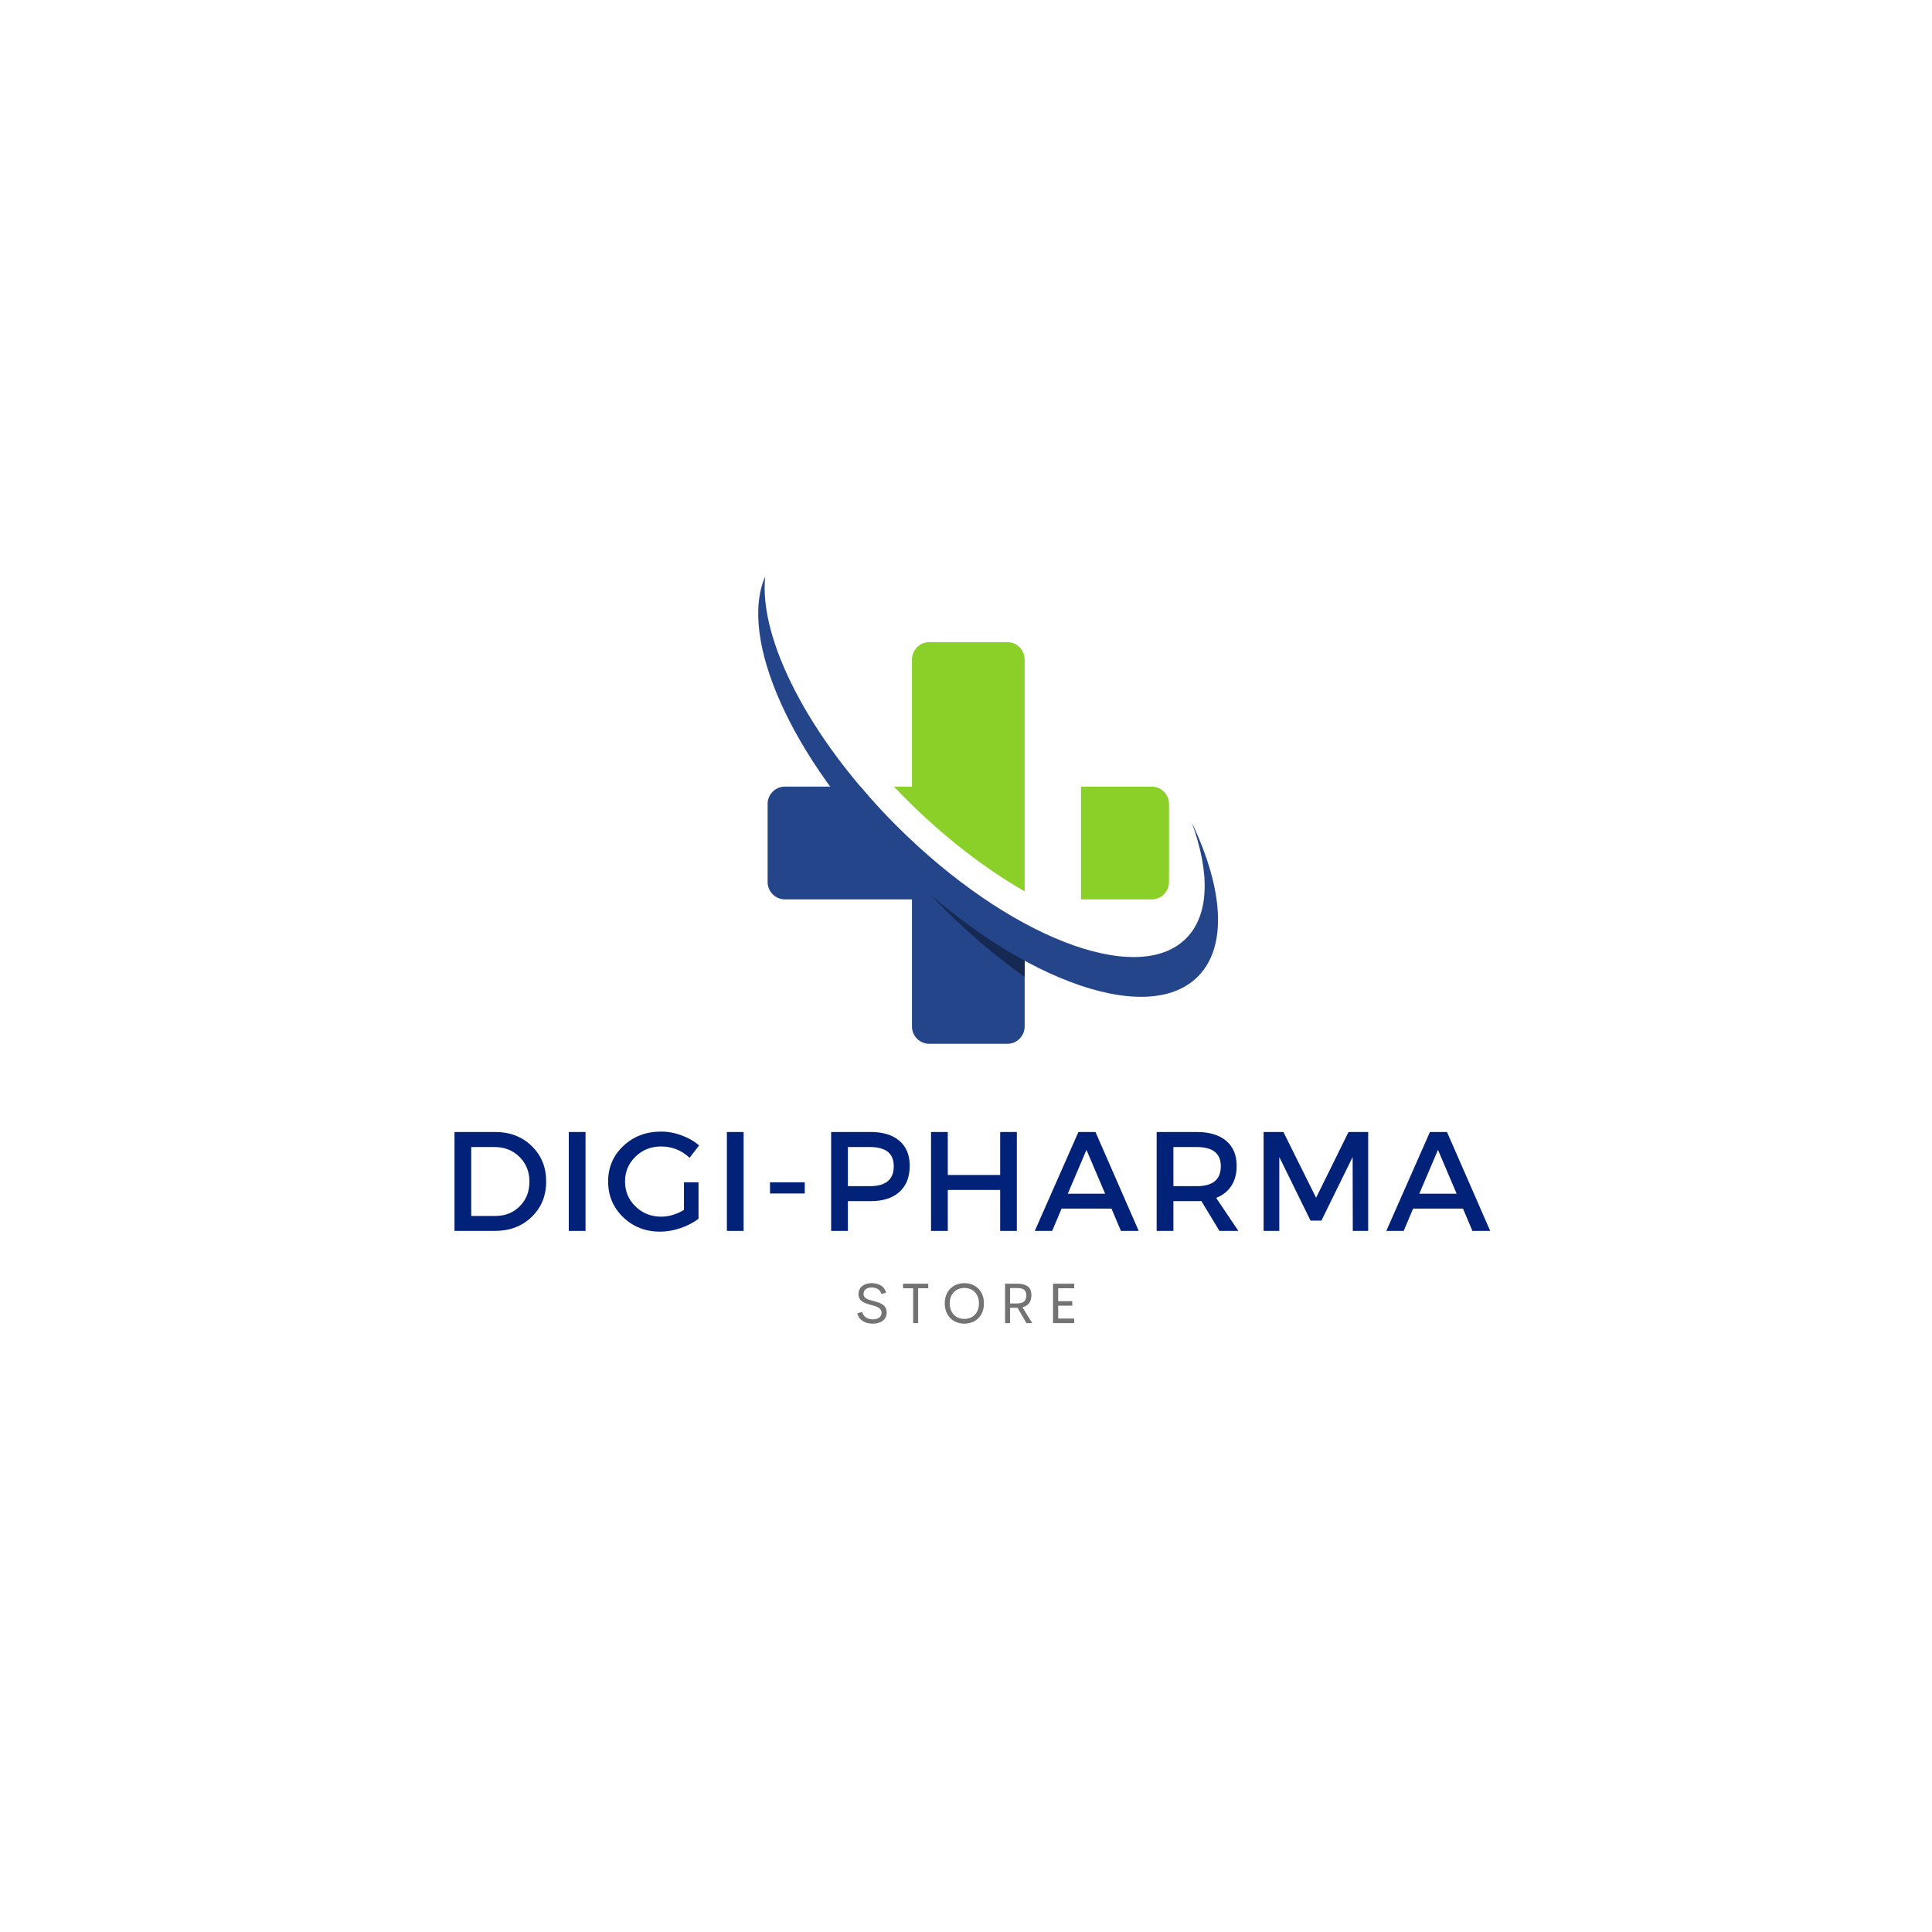 <svg xmlns="http://www.w3.org/2000/svg" xmlns:xlink="http://www.w3.org/1999/xlink" width="250" zoomAndPan="magnify" viewBox="0 0 375 375" height="250" preserveAspectRatio="xMidYMid meet" version="1.0"><defs><g/><clipPath id="id1"><path d="M 148.988 152.617 L 198.895 152.617 L 198.895 202.605 L 148.988 202.605 Z M 148.988 152.617 " clip-rule="nonzero"/></clipPath><clipPath id="id2"><path d="M 147.168 111.879 L 236.418 111.879 L 236.418 193.508 L 147.168 193.508 Z M 147.168 111.879 " clip-rule="nonzero"/></clipPath></defs><path fill="#8bd029" d="M 209.82 152.68 L 209.82 174.566 L 223.539 174.566 C 225.398 174.566 226.906 173.059 226.906 171.199 L 226.906 156.047 C 226.906 154.188 225.398 152.68 223.539 152.68 L 209.82 152.68 " fill-opacity="1" fill-rule="nonzero"/><path fill="#8bd029" d="M 175.773 155.012 C 183.312 162.555 191.289 168.66 198.883 173.008 L 198.883 128.008 C 198.883 126.145 197.379 124.637 195.52 124.637 L 180.379 124.637 C 178.52 124.637 177.012 126.145 177.012 128.008 L 177.012 152.68 L 173.504 152.68 C 174.246 153.461 175.004 154.238 175.773 155.012 " fill-opacity="1" fill-rule="nonzero"/><g clip-path="url(#id1)"><path fill="#25458b" d="M 175.348 161.902 C 172.332 158.883 169.539 155.793 166.988 152.68 L 152.355 152.68 C 150.496 152.68 148.992 154.188 148.992 156.047 L 148.992 171.199 C 148.992 173.059 150.496 174.566 152.355 174.566 L 177.012 174.566 L 177.012 199.238 C 177.012 201.098 178.52 202.605 180.379 202.605 L 195.52 202.605 C 197.379 202.605 198.883 201.098 198.883 199.238 L 198.883 180.25 C 191.117 175.781 183.004 169.562 175.348 161.902 " fill-opacity="1" fill-rule="nonzero"/></g><path fill="#152953" d="M 198.883 189.613 L 198.883 182.375 C 193.871 178.824 188.809 174.586 183.93 169.742 C 181.035 167.332 178.16 164.715 175.348 161.902 C 172.332 158.883 169.539 155.793 166.988 152.68 L 164.758 152.68 C 169.227 160.453 175.441 168.566 183.098 176.23 C 188.234 181.371 193.578 185.863 198.883 189.613 " fill-opacity="1" fill-rule="nonzero"/><g clip-path="url(#id2)"><path fill="#25458b" d="M 231.324 159.664 C 234.867 169.363 234.777 177.578 230.211 182.148 C 220.727 191.637 195.539 181.816 173.949 160.215 C 156.934 143.188 147.234 123.922 148.531 111.879 C 143.297 123.805 153.453 147.02 173.523 167.105 C 196.004 189.602 222.406 199.652 232.496 189.559 C 238.316 183.73 237.434 172.469 231.324 159.664 " fill-opacity="1" fill-rule="nonzero"/></g><g fill="#737373" fill-opacity="1"><g transform="translate(165.831, 256.816)"><g><path d="M 3.57 0.102 C 5.066 0.102 6.273 -0.602 6.273 -2.07 C 6.273 -3.625 4.875 -3.984 3.641 -4.309 C 2.648 -4.566 1.777 -4.805 1.777 -5.656 C 1.777 -6.559 2.582 -6.914 3.375 -6.914 C 4.262 -6.914 5.012 -6.52 5.246 -5.664 L 6.152 -5.898 C 5.863 -7.18 4.684 -7.754 3.336 -7.754 C 1.977 -7.754 0.801 -7.055 0.801 -5.641 C 0.801 -4.227 1.984 -3.863 3.18 -3.543 C 4.246 -3.254 5.262 -3.004 5.277 -2.043 C 5.293 -1.082 4.449 -0.734 3.586 -0.734 C 2.547 -0.734 1.762 -1.246 1.527 -2.152 L 0.57 -1.926 C 0.832 -0.656 1.977 0.102 3.57 0.102 Z M 3.57 0.102 "/></g></g></g><g fill="#737373" fill-opacity="1"><g transform="translate(174.97, 256.816)"><g><path d="M 5.199 -7.652 L 0.305 -7.652 L 0.305 -6.766 L 2.273 -6.766 L 2.273 0 L 3.238 0 L 3.238 -6.766 L 5.199 -6.766 Z M 5.199 -7.652 "/></g></g></g><g fill="#737373" fill-opacity="1"><g transform="translate(182.709, 256.816)"><g><path d="M 4.477 0.102 C 6.613 0.102 8.277 -1.379 8.277 -3.832 C 8.277 -6.273 6.613 -7.754 4.477 -7.754 C 2.32 -7.754 0.668 -6.273 0.668 -3.832 C 0.668 -1.379 2.32 0.102 4.477 0.102 Z M 4.477 -0.816 C 2.891 -0.816 1.637 -1.902 1.637 -3.832 C 1.637 -5.738 2.891 -6.824 4.477 -6.824 C 6.055 -6.824 7.305 -5.738 7.305 -3.832 C 7.305 -1.902 6.055 -0.816 4.477 -0.816 Z M 4.477 -0.816 "/></g></g></g><g fill="#737373" fill-opacity="1"><g transform="translate(193.884, 256.816)"><g><path d="M 6.477 0 L 4.57 -3.074 C 4.961 -3.168 5.277 -3.324 5.531 -3.543 C 6.055 -3.945 6.309 -4.602 6.309 -5.43 C 6.309 -6.254 6.039 -6.844 5.488 -7.195 C 5.043 -7.504 4.414 -7.652 3.555 -7.652 L 1.199 -7.652 L 1.199 0 L 2.172 0 L 2.172 -2.973 L 3.621 -2.973 L 5.344 0 Z M 2.172 -6.809 L 3.43 -6.809 C 4.098 -6.809 4.582 -6.738 4.906 -6.473 C 5.164 -6.262 5.316 -5.914 5.316 -5.391 C 5.316 -4.848 5.172 -4.484 4.922 -4.238 C 4.613 -3.922 4.113 -3.82 3.43 -3.82 L 2.172 -3.82 Z M 2.172 -6.809 "/></g></g></g><g fill="#737373" fill-opacity="1"><g transform="translate(203.197, 256.816)"><g><path d="M 5.305 -6.766 L 5.305 -7.652 L 1.199 -7.652 L 1.199 0 L 5.305 0 L 5.305 -0.887 L 2.195 -0.887 L 2.195 -3.387 L 4.934 -3.387 L 4.934 -4.262 L 2.195 -4.262 L 2.195 -6.766 Z M 5.305 -6.766 "/></g></g></g><g fill="#022179" fill-opacity="1"><g transform="translate(85.7, 238.922)"><g><path d="M 2.516 -19.203 L 10.391 -19.203 C 13.266 -19.203 15.633 -18.297 17.5 -16.484 C 19.375 -14.672 20.312 -12.375 20.312 -9.594 C 20.312 -6.812 19.367 -4.516 17.484 -2.703 C 15.609 -0.898 13.219 0 10.312 0 L 2.516 0 Z M 5.766 -16.281 L 5.766 -2.906 L 10.469 -2.906 C 12.352 -2.906 13.922 -3.531 15.172 -4.781 C 16.43 -6.031 17.062 -7.625 17.062 -9.562 C 17.062 -11.508 16.414 -13.113 15.125 -14.375 C 13.832 -15.645 12.238 -16.281 10.344 -16.281 Z M 5.766 -16.281 "/></g></g></g><g fill="#022179" fill-opacity="1"><g transform="translate(107.885, 238.922)"><g><path d="M 5.766 0 L 2.516 0 L 2.516 -19.203 L 5.766 -19.203 Z M 5.766 0 "/></g></g></g><g fill="#022179" fill-opacity="1"><g transform="translate(117.099, 238.922)"><g><path d="M 15.656 -9.438 L 18.484 -9.438 L 18.484 -2.359 C 17.492 -1.609 16.328 -1.004 14.984 -0.547 C 13.641 -0.086 12.32 0.141 11.031 0.141 C 8.188 0.141 5.789 -0.797 3.844 -2.672 C 1.906 -4.547 0.938 -6.852 0.938 -9.594 C 0.938 -12.344 1.922 -14.645 3.891 -16.5 C 5.867 -18.352 8.312 -19.281 11.219 -19.281 C 12.57 -19.281 13.898 -19.035 15.203 -18.547 C 16.516 -18.066 17.645 -17.414 18.594 -16.594 L 16.75 -14.203 C 15.176 -15.66 13.332 -16.391 11.219 -16.391 C 9.258 -16.391 7.602 -15.734 6.25 -14.422 C 4.895 -13.109 4.219 -11.5 4.219 -9.594 C 4.219 -7.676 4.898 -6.055 6.266 -4.734 C 7.629 -3.422 9.289 -2.766 11.25 -2.766 C 12.727 -2.766 14.195 -3.203 15.656 -4.078 Z M 15.656 -9.438 "/></g></g></g><g fill="#022179" fill-opacity="1"><g transform="translate(138.571, 238.922)"><g><path d="M 5.766 0 L 2.516 0 L 2.516 -19.203 L 5.766 -19.203 Z M 5.766 0 "/></g></g></g><g fill="#022179" fill-opacity="1"><g transform="translate(147.785, 238.922)"><g><path d="M 8.422 -7.266 L 1.672 -7.266 L 1.672 -9.438 L 8.422 -9.438 Z M 8.422 -7.266 "/></g></g></g><g fill="#022179" fill-opacity="1"><g transform="translate(158.809, 238.922)"><g><path d="M 2.516 -19.203 L 10.172 -19.203 C 12.586 -19.203 14.457 -18.629 15.781 -17.484 C 17.102 -16.336 17.766 -14.723 17.766 -12.641 C 17.766 -10.461 17.102 -8.773 15.781 -7.578 C 14.457 -6.379 12.586 -5.781 10.172 -5.781 L 5.766 -5.781 L 5.766 0 L 2.516 0 Z M 5.766 -16.281 L 5.766 -8.688 L 10.031 -8.688 C 13.125 -8.688 14.672 -9.977 14.672 -12.562 C 14.672 -15.039 13.125 -16.281 10.031 -16.281 Z M 5.766 -16.281 "/></g></g></g><g fill="#022179" fill-opacity="1"><g transform="translate(178.197, 238.922)"><g><path d="M 19.172 0 L 15.938 0 L 15.938 -7.953 L 5.766 -7.953 L 5.766 0 L 2.516 0 L 2.516 -19.203 L 5.766 -19.203 L 5.766 -10.859 L 15.938 -10.859 L 15.938 -19.203 L 19.172 -19.203 Z M 19.172 0 "/></g></g></g><g fill="#022179" fill-opacity="1"><g transform="translate(200.82, 238.922)"><g><path d="M 14.922 -4.328 L 5.234 -4.328 L 3.406 0 L 0.031 0 L 8.5 -19.203 L 11.812 -19.203 L 20.203 0 L 16.75 0 Z M 13.688 -7.219 L 10.062 -15.734 L 6.438 -7.219 Z M 13.688 -7.219 "/></g></g></g><g fill="#022179" fill-opacity="1"><g transform="translate(221.99, 238.922)"><g><path d="M 14.703 0 L 11.188 -5.812 C 11 -5.789 10.707 -5.781 10.312 -5.781 L 5.766 -5.781 L 5.766 0 L 2.516 0 L 2.516 -19.203 L 10.312 -19.203 C 12.758 -19.203 14.66 -18.629 16.016 -17.484 C 17.367 -16.336 18.047 -14.723 18.047 -12.641 C 18.047 -11.109 17.703 -9.812 17.016 -8.75 C 16.328 -7.688 15.344 -6.91 14.062 -6.422 L 18.375 0 Z M 5.766 -8.688 L 10.312 -8.688 C 13.414 -8.688 14.969 -9.977 14.969 -12.562 C 14.969 -15.039 13.414 -16.281 10.312 -16.281 L 5.766 -16.281 Z M 5.766 -8.688 "/></g></g></g><g fill="#022179" fill-opacity="1"><g transform="translate(242.749, 238.922)"><g><path d="M 22.812 0 L 19.828 0 L 19.797 -14.344 L 13.734 -2 L 11.625 -2 L 5.562 -14.344 L 5.562 0 L 2.516 0 L 2.516 -19.203 L 6.359 -19.203 L 12.703 -6.438 L 19 -19.203 L 22.812 -19.203 Z M 22.812 0 "/></g></g></g><g fill="#022179" fill-opacity="1"><g transform="translate(269.047, 238.922)"><g><path d="M 14.922 -4.328 L 5.234 -4.328 L 3.406 0 L 0.031 0 L 8.5 -19.203 L 11.812 -19.203 L 20.203 0 L 16.75 0 Z M 13.688 -7.219 L 10.062 -15.734 L 6.438 -7.219 Z M 13.688 -7.219 "/></g></g></g></svg>